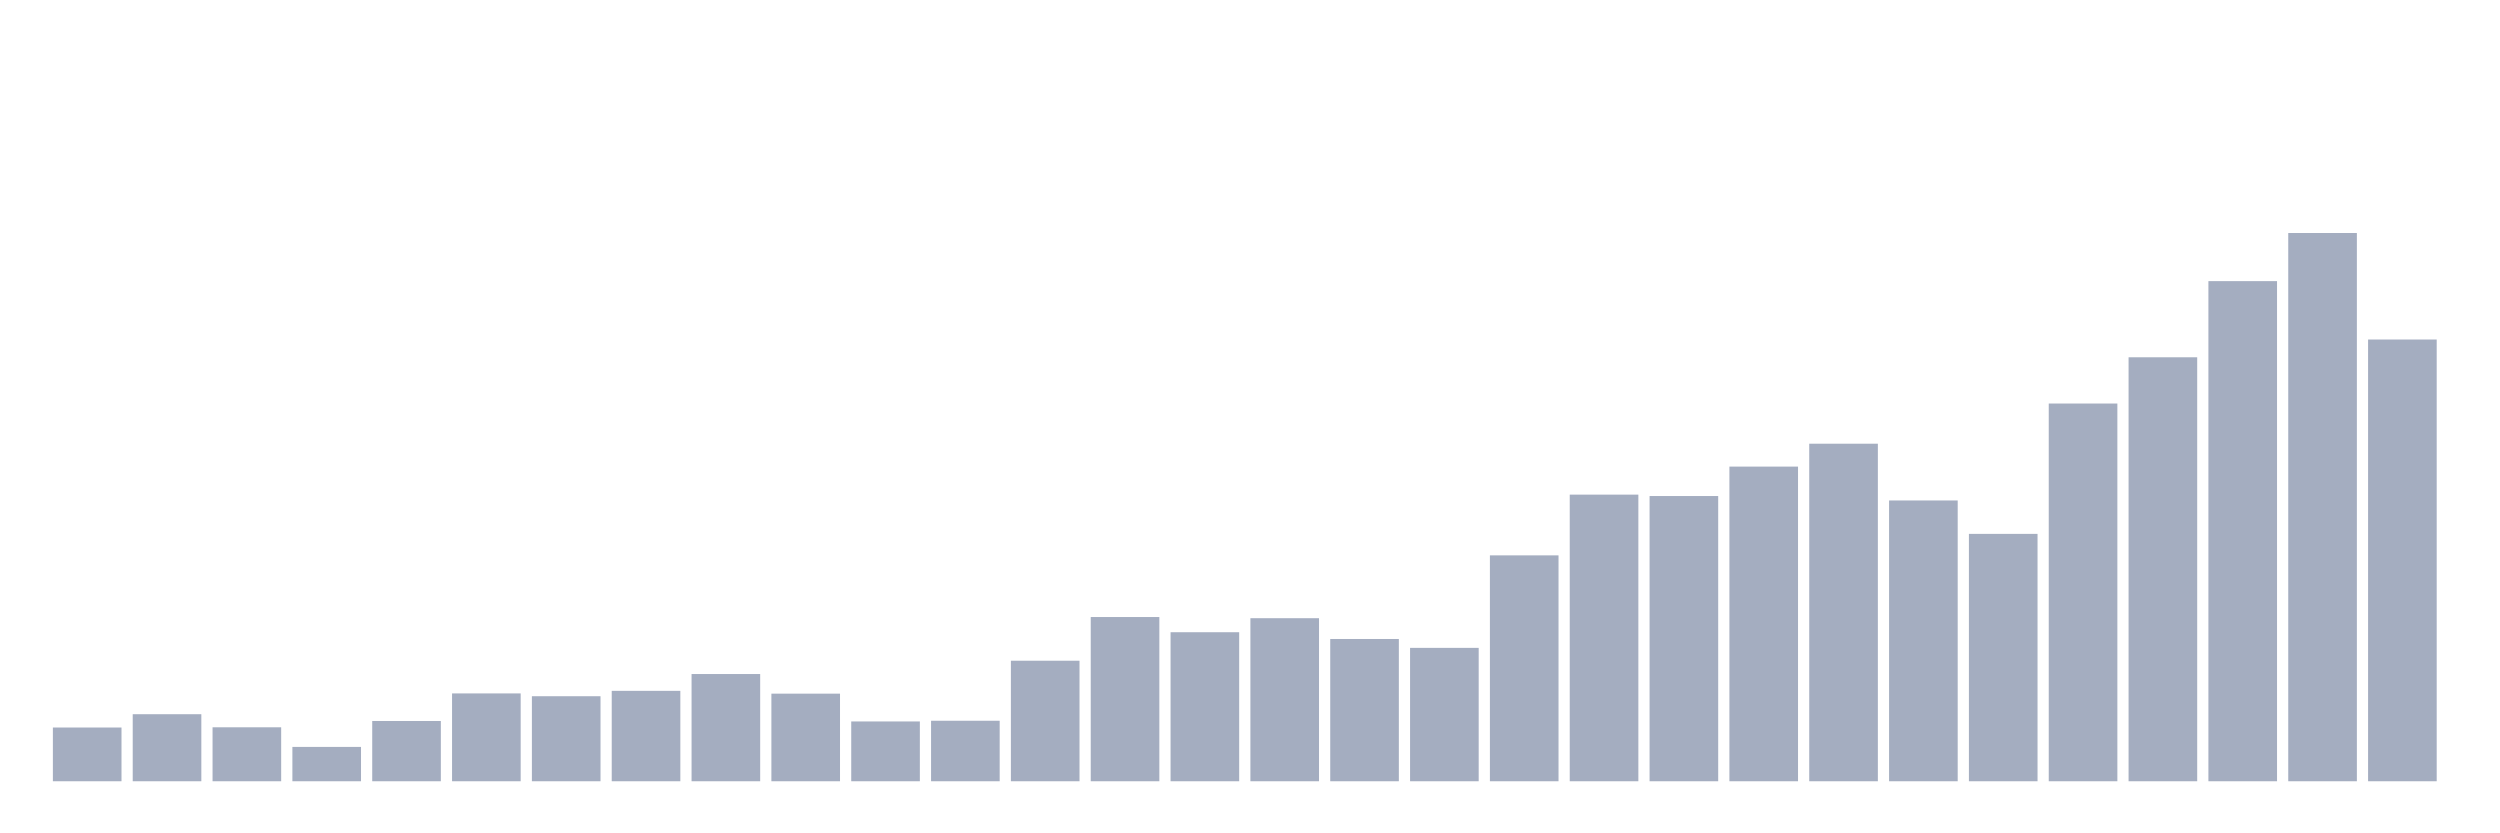 <svg xmlns="http://www.w3.org/2000/svg" viewBox="0 0 480 160"><g transform="translate(10,10)"><rect class="bar" x="0.153" width="13.175" y="129.684" height="10.316" fill="rgb(164,173,192)"></rect><rect class="bar" x="15.482" width="13.175" y="127.128" height="12.872" fill="rgb(164,173,192)"></rect><rect class="bar" x="30.81" width="13.175" y="129.64" height="10.36" fill="rgb(164,173,192)"></rect><rect class="bar" x="46.138" width="13.175" y="133.407" height="6.593" fill="rgb(164,173,192)"></rect><rect class="bar" x="61.466" width="13.175" y="128.429" height="11.571" fill="rgb(164,173,192)"></rect><rect class="bar" x="76.794" width="13.175" y="123.136" height="16.864" fill="rgb(164,173,192)"></rect><rect class="bar" x="92.123" width="13.175" y="123.675" height="16.325" fill="rgb(164,173,192)"></rect><rect class="bar" x="107.451" width="13.175" y="122.643" height="17.357" fill="rgb(164,173,192)"></rect><rect class="bar" x="122.779" width="13.175" y="119.414" height="20.586" fill="rgb(164,173,192)"></rect><rect class="bar" x="138.107" width="13.175" y="123.181" height="16.819" fill="rgb(164,173,192)"></rect><rect class="bar" x="153.436" width="13.175" y="128.518" height="11.482" fill="rgb(164,173,192)"></rect><rect class="bar" x="168.764" width="13.175" y="128.384" height="11.616" fill="rgb(164,173,192)"></rect><rect class="bar" x="184.092" width="13.175" y="116.857" height="23.143" fill="rgb(164,173,192)"></rect><rect class="bar" x="199.42" width="13.175" y="108.47" height="31.53" fill="rgb(164,173,192)"></rect><rect class="bar" x="214.748" width="13.175" y="111.386" height="28.614" fill="rgb(164,173,192)"></rect><rect class="bar" x="230.077" width="13.175" y="108.695" height="31.305" fill="rgb(164,173,192)"></rect><rect class="bar" x="245.405" width="13.175" y="112.686" height="27.314" fill="rgb(164,173,192)"></rect><rect class="bar" x="260.733" width="13.175" y="114.391" height="25.609" fill="rgb(164,173,192)"></rect><rect class="bar" x="276.061" width="13.175" y="96.63" height="43.37" fill="rgb(164,173,192)"></rect><rect class="bar" x="291.39" width="13.175" y="84.969" height="55.031" fill="rgb(164,173,192)"></rect><rect class="bar" x="306.718" width="13.175" y="85.238" height="54.762" fill="rgb(164,173,192)"></rect><rect class="bar" x="322.046" width="13.175" y="79.587" height="60.413" fill="rgb(164,173,192)"></rect><rect class="bar" x="337.374" width="13.175" y="75.192" height="64.808" fill="rgb(164,173,192)"></rect><rect class="bar" x="352.702" width="13.175" y="86.09" height="53.91" fill="rgb(164,173,192)"></rect><rect class="bar" x="368.031" width="13.175" y="92.504" height="47.496" fill="rgb(164,173,192)"></rect><rect class="bar" x="383.359" width="13.175" y="67.477" height="72.523" fill="rgb(164,173,192)"></rect><rect class="bar" x="398.687" width="13.175" y="58.597" height="81.403" fill="rgb(164,173,192)"></rect><rect class="bar" x="414.015" width="13.175" y="43.976" height="96.024" fill="rgb(164,173,192)"></rect><rect class="bar" x="429.344" width="13.175" y="34.737" height="105.263" fill="rgb(164,173,192)"></rect><rect class="bar" x="444.672" width="13.175" y="55.188" height="84.812" fill="rgb(164,173,192)"></rect></g></svg>